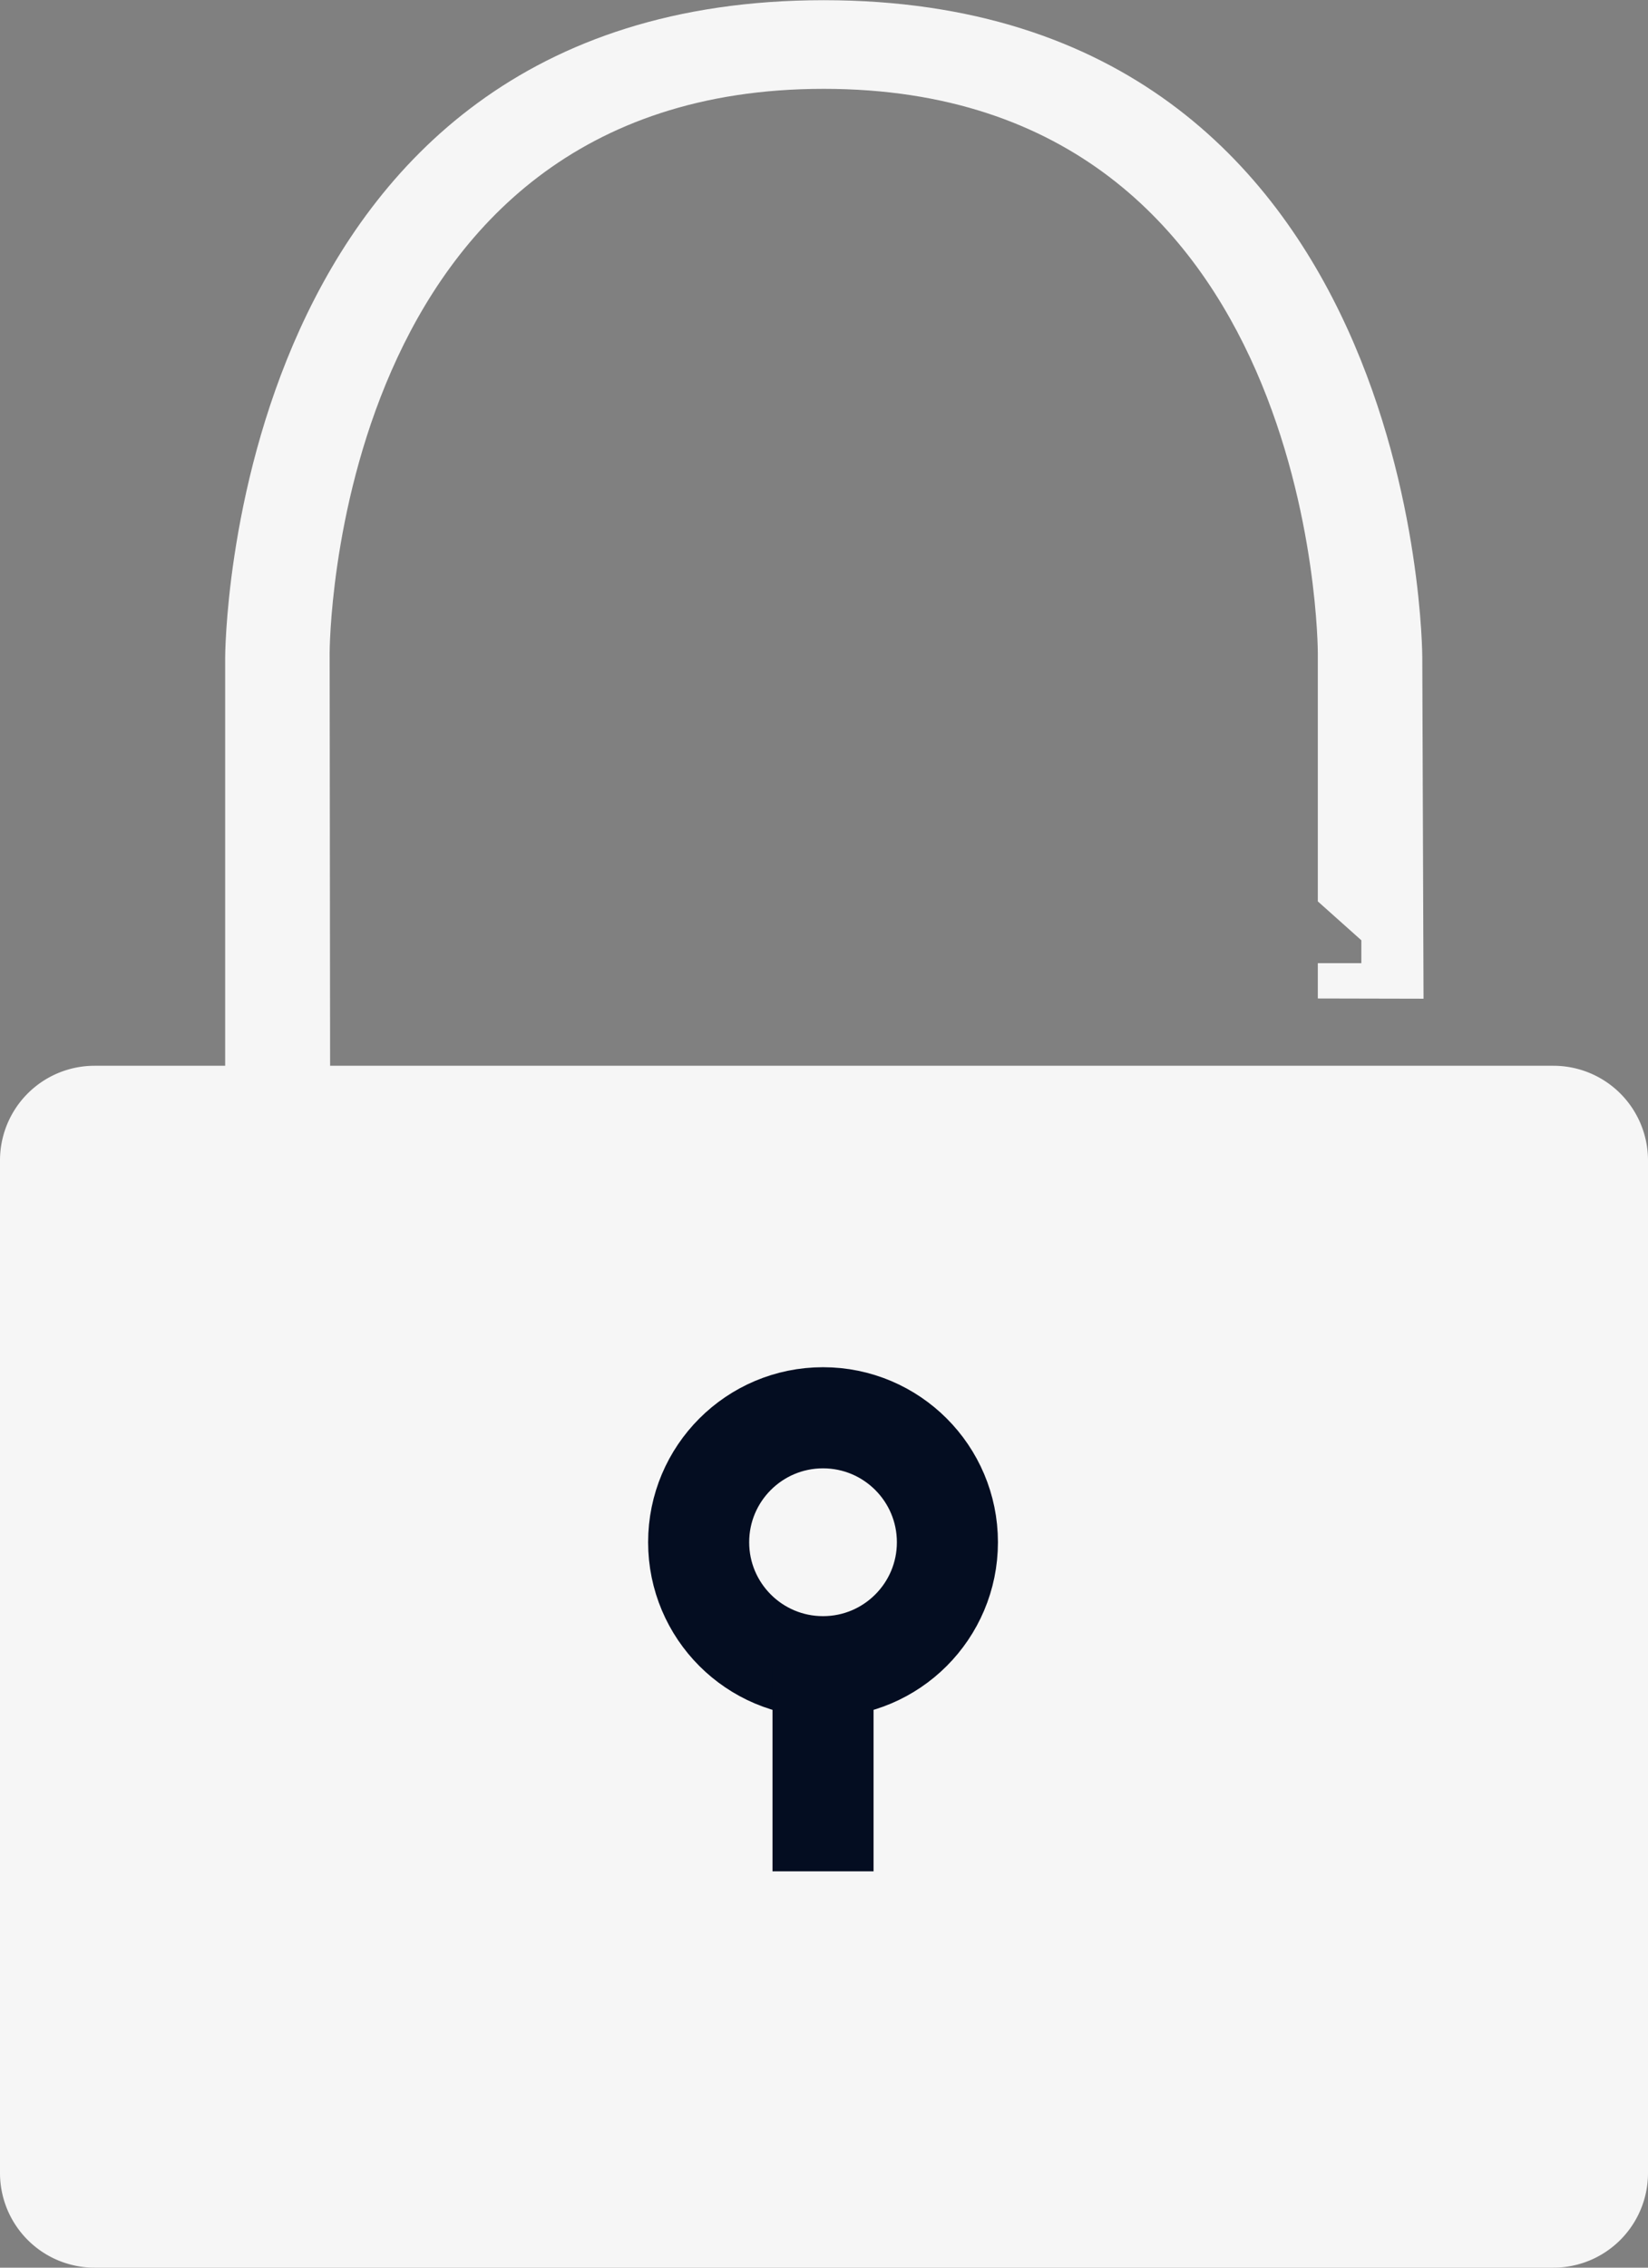 <svg xmlns="http://www.w3.org/2000/svg" viewBox="0 0 424 583"><rect x="0" y="0" width="424" height="583" fill="#808080" stroke="none"/><defs><style>.a,.b{fill:#f6f6f6;}.b{stroke:#040d21;stroke-miterlimit:10;stroke-width:26px;}</style></defs><rect class="a" x="13" y="287" width="398" height="283" rx="11.33"/><path class="a" d="M1146.25,550V807h-372V550h372m1.67-26H772.58a24.33,24.33,0,0,0-24.33,24.33V808.67A24.33,24.33,0,0,0,772.58,833h375.34a24.33,24.33,0,0,0,24.33-24.33V548.33A24.33,24.33,0,0,0,1147.92,524Z" transform="translate(-748.25 -250)"/><circle class="b" cx="211.75" cy="396.5" r="32"/><line class="b" x1="211.75" y1="428.5" x2="211.75" y2="481.1"/><path class="a" d="M1114.5,506.76l-.32-87.71s0-169-154-169-154,169.05-154,169.05V524.5l27-.06-.12-106.6s0-145,127.12-145,127.12,145,127.12,145v63.9l11.2,10v5.89h-11.2v9.07Z" transform="translate(-748.25 -250)"/></svg>